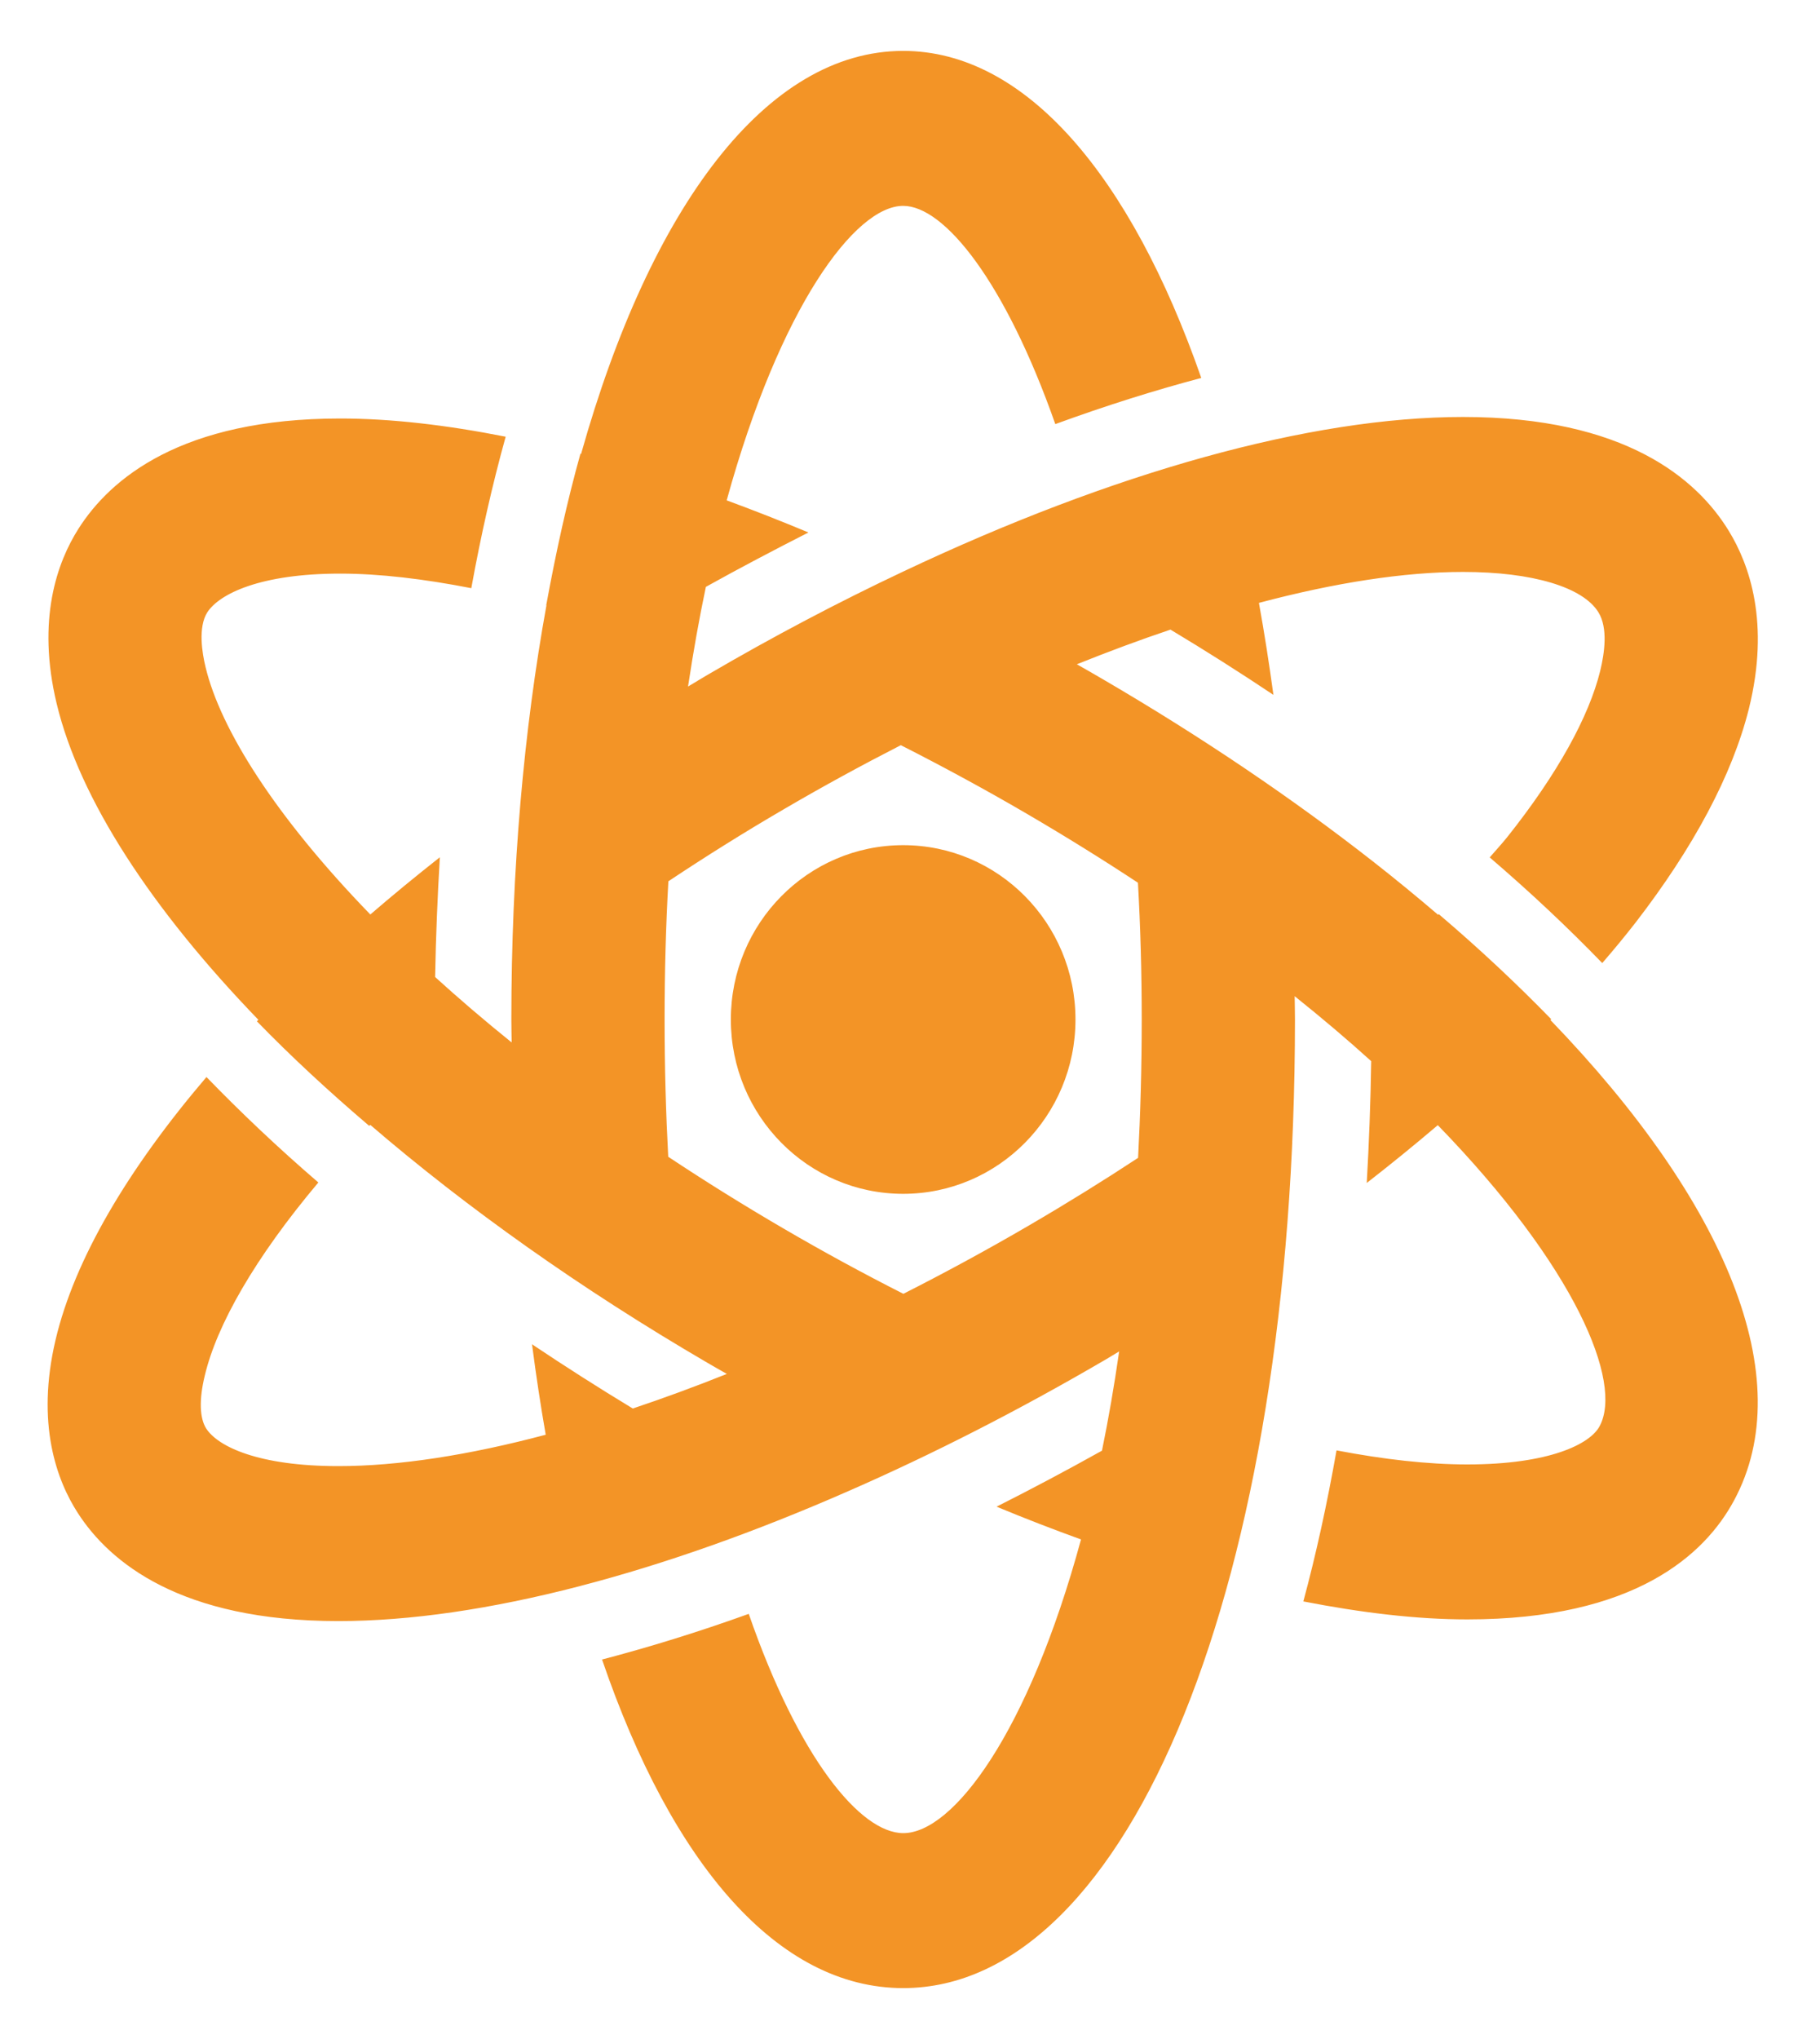 <?xml version="1.0" encoding="UTF-8" standalone="no"?>
<svg width="25px" height="28px" viewBox="0 0 25 28" version="1.1" xmlns="http://www.w3.org/2000/svg" xmlns:xlink="http://www.w3.org/1999/xlink" xmlns:sketch="http://www.bohemiancoding.com/sketch/ns">
    <!-- Generator: Sketch 3.3.3 (12081) - http://www.bohemiancoding.com/sketch -->
    <title>ico-track-data</title>
    <desc>Created with Sketch.</desc>
    <defs></defs>
    <g id="ASSETS-EXPORT" stroke="none" stroke-width="1" fill="none" fill-rule="evenodd" sketch:type="MSPage">
        <path d="M21.308,13.996 C20.839,13.514 20.326,13.032 19.763,12.553 C19.76,12.556 19.757,12.559 19.754,12.562 C19.466,12.316 19.167,12.07 18.855,11.826 C17.763,10.972 16.524,10.13 15.157,9.332 C15.036,9.261 14.914,9.191 14.792,9.122 C15.23,8.946 15.659,8.787 16.078,8.646 C16.563,8.937 17.034,9.236 17.492,9.542 C17.433,9.11 17.367,8.688 17.293,8.279 C18.332,8.003 19.284,7.854 20.098,7.854 C21.049,7.854 21.744,8.062 21.957,8.409 C22.089,8.624 22.041,8.966 21.98,9.216 C21.826,9.839 21.397,10.625 20.7,11.5 C20.628,11.589 20.542,11.683 20.463,11.774 C21.029,12.259 21.542,12.743 22.009,13.225 C22.171,13.038 22.325,12.851 22.469,12.666 C23.258,11.643 23.794,10.648 24.023,9.733 C24.315,8.557 24.033,7.755 23.745,7.287 C23.308,6.574 22.319,5.726 20.098,5.726 C18,5.726 15.289,6.485 12.406,7.849 C11.522,8.266 10.624,8.738 9.721,9.266 C9.63,9.319 9.541,9.374 9.451,9.428 C9.524,8.946 9.605,8.49 9.696,8.059 C10.163,7.799 10.634,7.552 11.105,7.312 C10.726,7.154 10.352,7.007 9.982,6.871 C10.712,4.221 11.745,2.827 12.406,2.827 C12.971,2.827 13.807,3.866 14.496,5.824 C15.186,5.572 15.856,5.361 16.501,5.19 C15.53,2.407 14.083,0.699 12.406,0.699 C10.53,0.699 8.937,2.839 7.982,6.233 C7.979,6.233 7.976,6.232 7.973,6.231 C7.791,6.882 7.637,7.58 7.503,8.312 C7.504,8.312 7.505,8.313 7.506,8.313 C7.196,10.02 7.024,11.94 7.024,14 C7.024,14.106 7.027,14.21 7.028,14.315 C6.653,14.013 6.303,13.713 5.977,13.417 C5.987,12.856 6.01,12.309 6.042,11.772 C5.712,12.032 5.393,12.294 5.087,12.558 C3.785,11.216 3.028,10.014 2.824,9.162 C2.776,8.968 2.719,8.615 2.846,8.411 C3.011,8.154 3.578,7.877 4.673,7.877 C5.214,7.877 5.824,7.95 6.474,8.077 C6.607,7.343 6.765,6.649 6.946,5.997 C6.132,5.836 5.368,5.747 4.673,5.747 C2.493,5.747 1.515,6.572 1.077,7.262 C0.787,7.719 0.5,8.507 0.779,9.665 C1.094,10.974 2.078,12.481 3.549,14.004 C3.543,14.011 3.535,14.018 3.529,14.025 C3.995,14.505 4.513,14.985 5.072,15.461 C5.077,15.456 5.081,15.452 5.086,15.447 C6.41,16.585 7.977,17.699 9.712,18.711 C9.803,18.765 9.894,18.815 9.984,18.867 C9.984,18.867 9.984,18.867 9.984,18.867 C9.544,19.043 9.113,19.201 8.692,19.342 C8.216,19.054 7.755,18.759 7.308,18.46 C7.363,18.885 7.426,19.3 7.496,19.702 C6.44,19.983 5.473,20.133 4.647,20.133 C3.555,20.133 2.994,19.867 2.832,19.616 C2.742,19.474 2.733,19.22 2.812,18.894 C2.976,18.198 3.5,17.275 4.373,16.238 C3.818,15.761 3.305,15.274 2.836,14.79 C1.755,16.057 1.023,17.296 0.763,18.4 C0.492,19.551 0.779,20.329 1.069,20.777 C1.506,21.455 2.481,22.261 4.647,22.261 C5.633,22.261 6.751,22.096 7.957,21.783 L7.957,21.783 C7.968,21.78 7.979,21.777 7.99,21.774 C9.144,21.473 10.377,21.036 11.654,20.476 C12.809,19.971 13.996,19.366 15.19,18.668 C15.252,18.632 15.312,18.594 15.373,18.558 C15.304,19.038 15.225,19.492 15.137,19.921 C14.655,20.19 14.171,20.447 13.689,20.69 C14.08,20.852 14.467,21.002 14.849,21.14 C14.125,23.804 13.09,25.173 12.408,25.173 C11.818,25.173 10.971,24.142 10.285,22.162 C9.593,22.411 8.919,22.619 8.27,22.789 C9.231,25.601 10.688,27.301 12.406,27.301 C15.526,27.301 17.788,21.706 17.788,14 C17.788,13.892 17.785,13.787 17.784,13.68 C18.161,13.982 18.512,14.279 18.835,14.572 C18.827,15.143 18.805,15.699 18.774,16.245 C19.112,15.982 19.437,15.717 19.75,15.451 C21.641,17.398 22.298,18.984 21.972,19.586 C21.843,19.828 21.288,20.11 20.155,20.11 C19.611,20.11 19.002,20.04 18.359,19.917 C18.23,20.648 18.078,21.343 17.903,21.991 C18.702,22.147 19.463,22.238 20.155,22.238 C22.455,22.238 23.419,21.349 23.819,20.605 C24.722,18.932 23.708,16.506 21.297,14.007 C21.301,14.003 21.304,14 21.308,13.996 L21.308,13.996 Z M15.683,14 C15.683,14.662 15.665,15.295 15.633,15.9 C15.162,16.21 14.664,16.519 14.138,16.826 C13.559,17.164 12.981,17.477 12.409,17.767 C11.862,17.49 11.312,17.191 10.762,16.87 C10.205,16.545 9.678,16.216 9.179,15.885 C9.147,15.285 9.129,14.658 9.129,14 C9.129,13.34 9.147,12.707 9.181,12.102 C9.682,11.769 10.211,11.436 10.773,11.109 C11.308,10.796 11.843,10.505 12.374,10.233 C12.947,10.524 13.526,10.837 14.105,11.175 C14.644,11.49 15.152,11.806 15.631,12.122 C15.665,12.72 15.683,13.346 15.683,14 L15.683,14 Z M12.406,11.606 C11.099,11.606 10.039,12.678 10.039,14 C10.039,15.322 11.099,16.394 12.406,16.394 C13.713,16.394 14.773,15.322 14.773,14 C14.773,12.678 13.713,11.606 12.406,11.606" id="ico-track-data" fill="#F39426" sketch:type="MSShapeGroup"></path>
    </g>
</svg>